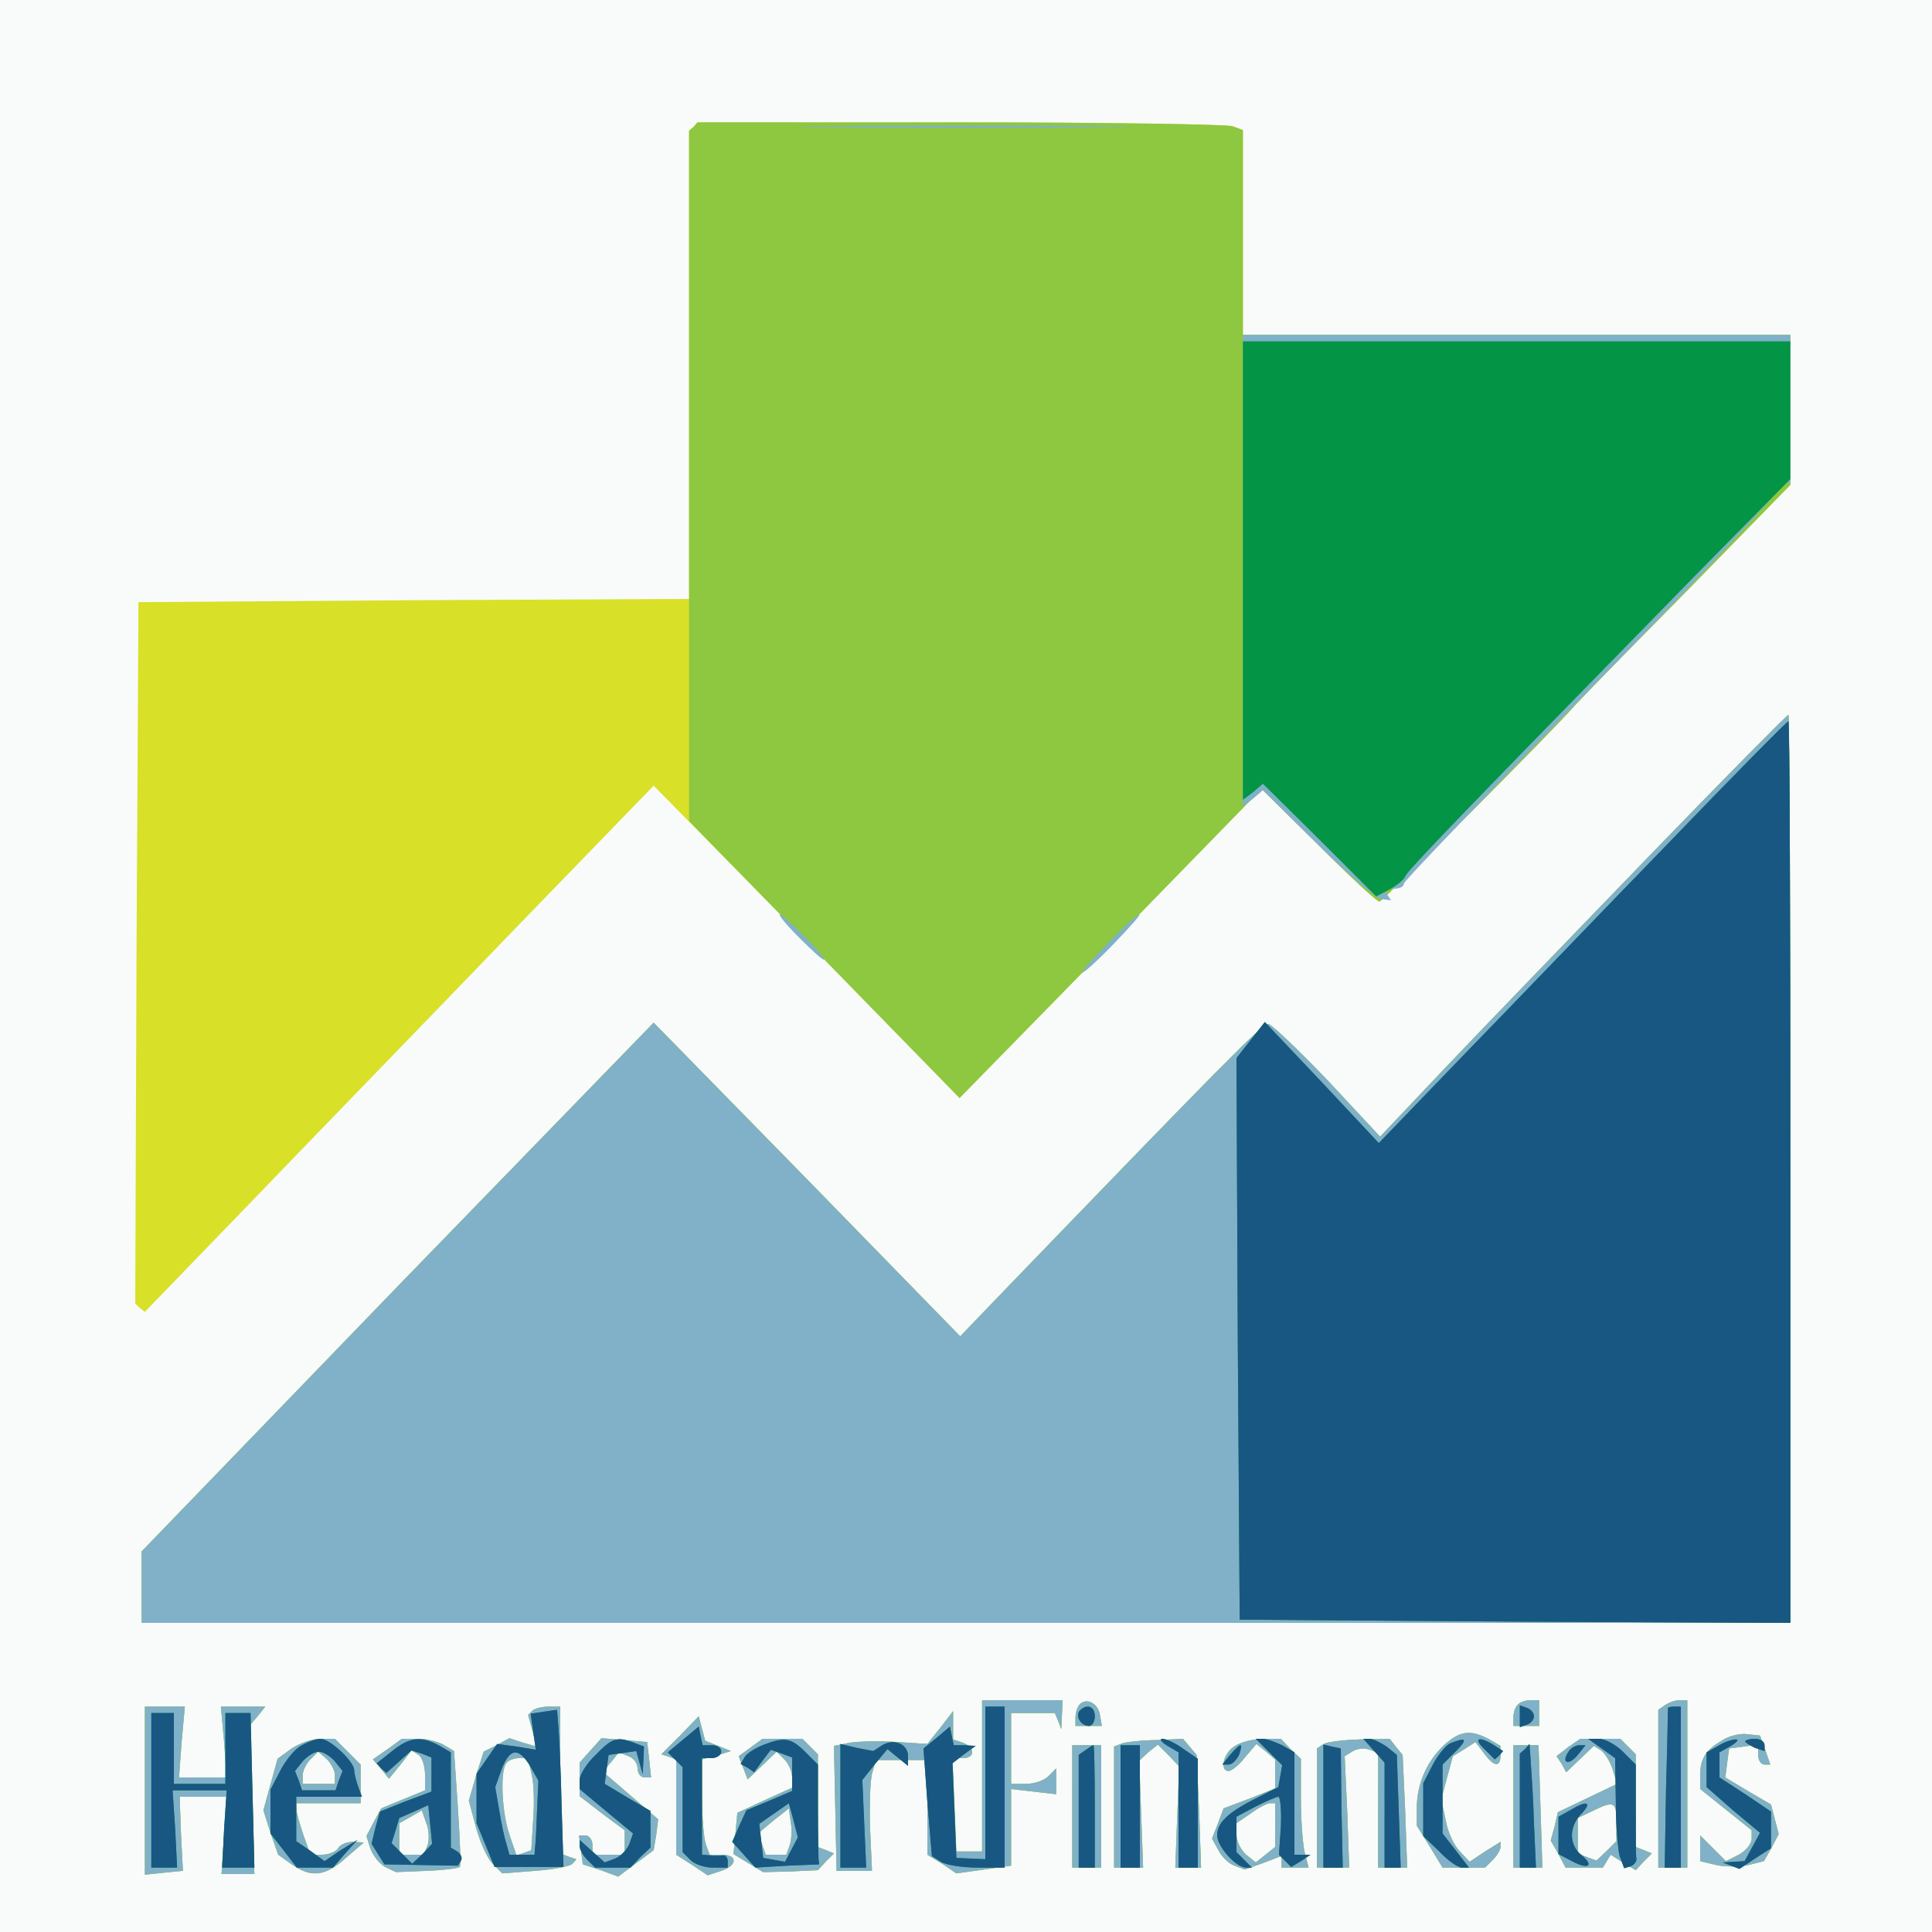 <?xml version="1.0"?><svg version="1.2" baseProfile="tiny-ps" viewBox="0 0 300 300" xmlns="http://www.w3.org/2000/svg" xmlns:xlink="http://www.w3.org/1999/xlink"><rect x="0" y="0" width="300" height="300" fill="#333333" stroke="none"/><title>Headstart Logo</title><g><g fill="#f8fbfa" transform="matrix(.1 0 0 -.1 0 300)"><path d="M0 1500V0h3000v3000H0V1500z"/></g><g fill="#d8e028" transform="matrix(.1 0 0 -.1 0 300)"><path d="m1077 2803-7-6v-727l-427-2-428-3-3-544-2-545 7-7 8-6 175 181c96 100 274 283 395 409l220 227 238-242 237-243 235 240 234 240 88-87c49-49 91-88 95-88 5 0 271 267 303 304 6 7 83 86 173 177l162 166v233h-850v318l-16 6c-9 3-199 6-423 6h-408l-6-7zm1487-1129c-115-119-257-266-315-327l-106-112-82 88c-46 48-87 87-92 87-9 0-74-66-401-405l-77-80-238 244-238 243-398-410-397-411V480h2560v705c0 388-1 705-3 705s-98-97-213-216zM1525 243V125h-40l-3 73-3 72h16c19 0 20 16 0 24l-15 5v44l-20-26-20-25-47 3c-27 2-59 1-73-1l-25-5 2-97 2-97h55l-3 67c-1 38 0 76 4 87l5 18h80V120l23-14 22-15 43 6 42 6v119l35-4 35-4v40l-12-12c-7-7-22-12-35-12h-23v110h68l5-12 5-13 1 23 1 22h-125V243zm152 111c-4-4-7-13-7-21v-13h41l-3 17c-3 18-20 27-31 17zm680-1c-4-3-7-12-7-20v-13h40v40h-13c-8 0-17-3-20-7zm228-1-10-7V100h45v260h-12c-7 0-17-4-23-8zM225 220V89l29 3 30 3-3 58-2 57h73l-4-60-4-60h51l-3 115-4 116 12 14 12 15h-69l5-55 4-55h-74l4 55 5 55h-62V220zm602 124-7-7 7-25 6-24-21 6-21 7-20-11-20-10-12-38-11-38 11-41c6-23 18-49 26-57l15-15 51 4c28 2 54 7 58 11l6 7-12 4-13 5v228h-18c-10 0-22-3-25-6zm-2-97c4-13 5-45 3-72l-3-48-11-4-12-4-11 32c-12 35-15 102-4 112 3 4 12 7 19 7h14l5-23zm231 58-29-29 12-4 11-4V120l25-16 24-16 21 7c25 8 26 25 1 25h-19l-6 16c-3 9-6 42-6 74v58l23 6 22 7-20 8-20 8-5 19-5 19-29-30zm1185-16c-26-25-41-60-41-97v-27l20-32 20-33h66l12 12c7 7 12 16 12 20v8l-24-15-24-16-15 16c-9 9-19 30-22 48l-7 33 9 34 9 33 18 11 17 11 13-17c16-22 26-23 26-3v14l-19 11c-29 15-45 12-70-11zm434 9c-26-15-35-28-35-55v-21l40-32 40-32v-13c0-8-9-19-20-25l-20-10-20 20-20 20v-40l25-6c14-3 36-3 50 0l24 6 12 21 11 21-6 23-6 23-36 21-35 21 3 23 3 22 23 3 22 3v-15c0-9 4-16 10-16h9l-8 23-8 22-19 2c-10 2-28-2-39-9zM453 285l-22-16-11-40-11-40 11-35 12-34 21-15c30-21 52-19 84 10l28 24-17 1c-9 0-20-4-23-10-3-5-14-10-25-10h-18l-11 31c-6 18-11 36-11 40v9h100v60l-20 20-20 20h-23c-12 0-32-7-44-15zm67-41v-14h-50v13c0 7 5 18 12 25l12 12 13-11c7-7 13-18 13-25zm82 40-23-16 13-15 12-15 18 22 17 22 11-7c5-3 10-17 10-30v-25l-34-14-34-14-12-22-11-21 6-19c4-11 14-24 23-29l17-8 48 2c26 1 49 4 51 6s0 44-3 92l-6 88-15 9c-8 5-26 10-40 10h-26l-22-16zm62-149-6-15h-38v49l18 10 17 10 7-20c4-10 5-26 2-34zm253 147-17-19v-52l35-27 35-26v-38h-50v15c0 8-5 15-11 15h-10l3-22 3-23 28-9 27-10 28 21 27 20 4 24 3 24-43 37-43 37 13 15 12 15 15-6c8-3 14-11 14-19s5-14 11-14h10l-3 28-3 27-36 3-35 3-17-19zm248 4-18-13 7-18 7-18 22 21 23 22 12-12c7-7 12-19 12-28v-16l-42-19-43-20-3-32-3-32 23-14 23-14 42 1 43 2 12 13 13 13-12 5-13 5v144l-12 12-12 12h-62l-19-14zm61-152-5-14h-32l-6 17-6 16 24 20 24 19 3-22c2-12 1-28-2-36zm517 159-13-5V100h45l-3 83-3 83 14 13 15 12 17-17 16-17-3-78-3-79h40l-3 87-4 88-10 12-11 13-41-2c-22 0-47-3-53-5zm175-4c-18-10-25-39-10-39 4 0 16 9 25 21l18 21 15-12 14-12v-45l-40-16-40-15-9-24-9-23 10-18c5-10 16-21 25-24l16-6 28 10 29 11v-18h42l-6 23c-3 12-6 50-6 84v62l-16 15-15 16h-27c-15 0-35-5-44-11zm62-123v-34l-15-12-15-12-15 12c-8 7-15 21-15 31v18l22 15c12 9 26 16 30 16h8v-34zm74 125-9-6V100h50l-3 86-4 87 13 8c7 4 18 5 26 2l13-5V100h45l-3 87-4 88-10 12-10 13-48-1c-26-1-52-4-56-8zm381-4-18-14 8-12 7-13 22 21 21 20 11-7c6-4 14-17 18-29l7-23-46-22-46-22-5-22-6-22 12-21 11-21h58l6 10 6 10 19-12 20-12 12 13 13 13-12 5-13 5v144l-12 12-12 12h-62l-19-13zm75-116v-30l-15-15-16-15-14 5-15 6v55l23 11c33 16 37 15 37-17zm-845 24v-95h45v190h-45v-95zm685 0v-95h45l-3 95-3 95h-39v-95z"/></g><g fill="#8ec740" transform="matrix(.1 0 0 -.1 0 300)"><path d="m1077 2803-7-6V1725l210-215 210-215 235 240 234 240 88-87c49-49 91-88 95-88 5 0 271 267 303 304 6 7 83 86 173 177l162 166v233h-850v318l-16 6c-9 3-199 6-423 6h-408l-6-7zm1487-1129c-115-119-257-266-315-327l-106-112-82 88c-46 48-87 87-92 87-9 0-74-66-401-405l-77-80-238 244-238 243-398-410-397-411V480h2560v705c0 388-1 705-3 705s-98-97-213-216zM1525 243V125h-40l-3 73-3 72h16c19 0 20 16 0 24l-15 5v44l-20-26-20-25-47 3c-27 2-59 1-73-1l-25-5 2-97 2-97h55l-3 67c-1 38 0 76 4 87l5 18h80V120l23-14 22-15 43 6 42 6v119l35-4 35-4v40l-12-12c-7-7-22-12-35-12h-23v110h68l5-12 5-13 1 23 1 22h-125V243zm152 111c-4-4-7-13-7-21v-13h41l-3 17c-3 18-20 27-31 17zm680-1c-4-3-7-12-7-20v-13h40v40h-13c-8 0-17-3-20-7zm228-1-10-7V100h45v260h-12c-7 0-17-4-23-8zM225 220V89l29 3 30 3-3 58-2 57h73l-4-60-4-60h51l-3 115-4 116 12 14 12 15h-69l5-55 4-55h-74l4 55 5 55h-62V220zm602 124-7-7 7-25 6-24-21 6-21 7-20-11-20-10-12-38-11-38 11-41c6-23 18-49 26-57l15-15 51 4c28 2 54 7 58 11l6 7-12 4-13 5v228h-18c-10 0-22-3-25-6zm-2-97c4-13 5-45 3-72l-3-48-11-4-12-4-11 32c-12 35-15 102-4 112 3 4 12 7 19 7h14l5-23zm231 58-29-29 12-4 11-4V120l25-16 24-16 21 7c25 8 26 25 1 25h-19l-6 16c-3 9-6 42-6 74v58l23 6 22 7-20 8-20 8-5 19-5 19-29-30zm1185-16c-26-25-41-60-41-97v-27l20-32 20-33h66l12 12c7 7 12 16 12 20v8l-24-15-24-16-15 16c-9 9-19 30-22 48l-7 33 9 34 9 33 18 11 17 11 13-17c16-22 26-23 26-3v14l-19 11c-29 15-45 12-70-11zm434 9c-26-15-35-28-35-55v-21l40-32 40-32v-13c0-8-9-19-20-25l-20-10-20 20-20 20v-40l25-6c14-3 36-3 50 0l24 6 12 21 11 21-6 23-6 23-36 21-35 21 3 23 3 22 23 3 22 3v-15c0-9 4-16 10-16h9l-8 23-8 22-19 2c-10 2-28-2-39-9zM453 285l-22-16-11-40-11-40 11-35 12-34 21-15c30-21 52-19 84 10l28 24-17 1c-9 0-20-4-23-10-3-5-14-10-25-10h-18l-11 31c-6 18-11 36-11 40v9h100v60l-20 20-20 20h-23c-12 0-32-7-44-15zm67-41v-14h-50v13c0 7 5 18 12 25l12 12 13-11c7-7 13-18 13-25zm82 40-23-16 13-15 12-15 18 22 17 22 11-7c5-3 10-17 10-30v-25l-34-14-34-14-12-22-11-21 6-19c4-11 14-24 23-29l17-8 48 2c26 1 49 4 51 6s0 44-3 92l-6 88-15 9c-8 5-26 10-40 10h-26l-22-16zm62-149-6-15h-38v49l18 10 17 10 7-20c4-10 5-26 2-34zm253 147-17-19v-52l35-27 35-26v-38h-50v15c0 8-5 15-11 15h-10l3-22 3-23 28-9 27-10 28 21 27 20 4 24 3 24-43 37-43 37 13 15 12 15 15-6c8-3 14-11 14-19s5-14 11-14h10l-3 28-3 27-36 3-35 3-17-19zm248 4-18-13 7-18 7-18 22 21 23 22 12-12c7-7 12-19 12-28v-16l-42-19-43-20-3-32-3-32 23-14 23-14 42 1 43 2 12 13 13 13-12 5-13 5v144l-12 12-12 12h-62l-19-14zm61-152-5-14h-32l-6 17-6 16 24 20 24 19 3-22c2-12 1-28-2-36zm517 159-13-5V100h45l-3 83-3 83 14 13 15 12 17-17 16-17-3-78-3-79h40l-3 87-4 88-10 12-11 13-41-2c-22 0-47-3-53-5zm175-4c-18-10-25-39-10-39 4 0 16 9 25 21l18 21 15-12 14-12v-45l-40-16-40-15-9-24-9-23 10-18c5-10 16-21 25-24l16-6 28 10 29 11v-18h42l-6 23c-3 12-6 50-6 84v62l-16 15-15 16h-27c-15 0-35-5-44-11zm62-123v-34l-15-12-15-12-15 12c-8 7-15 21-15 31v18l22 15c12 9 26 16 30 16h8v-34zm74 125-9-6V100h50l-3 86-4 87 13 8c7 4 18 5 26 2l13-5V100h45l-3 87-4 88-10 12-10 13-48-1c-26-1-52-4-56-8zm381-4-18-14 8-12 7-13 22 21 21 20 11-7c6-4 14-17 18-29l7-23-46-22-46-22-5-22-6-22 12-21 11-21h58l6 10 6 10 19-12 20-12 12 13 13 13-12 5-13 5v144l-12 12-12 12h-62l-19-13zm75-116v-30l-15-15-16-15-14 5-15 6v55l23 11c33 16 37 15 37-17zm-845 24v-95h45v190h-45v-95zm685 0v-95h45l-3 95-3 95h-39v-95z"/></g><g fill="#80b1c8" transform="matrix(.1 0 0 -.1 0 300)"><path d="M1288 2803c117-2 306-2 420 0 114 1 18 2-213 2s-324-1-207-2zm642-689v-366l16 12 15 13 84-83c46-46 91-85 100-86l15-2-6 9-5 9h15c9 0 16 3 16 8 0 4 133 142 294 307 162 165 292 303 289 308-2 4 1 7 6 7h11v230h-850v-366zm634-440c-115-119-257-266-315-327l-106-112-82 88c-46 48-87 87-92 87-9 0-74-66-401-405l-77-80-238 244-238 243-398-410-397-411V480h2560v705c0 388-1 705-3 705s-98-97-213-216zm-1324-129c19-19 36-35 39-35s-10 16-29 35-36 35-39 35 10-16 29-35zm480-10c-24-25-42-45-39-45s25 20 49 45 42 45 39 45-25-20-49-45zM1525 243V125h-40l-3 73-3 72h16c19 0 20 16 0 24l-15 5v44l-20-26-20-25-47 3c-27 2-59 1-73-1l-25-5 2-97 2-97h55l-3 67c-1 38 0 76 4 87l5 18h80V120l23-14 22-15 43 6 42 6v119l35-4 35-4v40l-12-12c-7-7-22-12-35-12h-23v110h68l5-12 5-13 1 23 1 22h-125V243zm152 111c-4-4-7-13-7-21v-13h41l-3 17c-3 18-20 27-31 17zm680-1c-4-3-7-12-7-20v-13h40v40h-13c-8 0-17-3-20-7zm228-1-10-7V100h45v260h-12c-7 0-17-4-23-8zM225 220V89l29 3 30 3-3 58-2 57h73l-4-60-4-60h51l-3 115-4 116 12 14 12 15h-69l5-55 4-55h-74l4 55 5 55h-62V220zm602 124-7-7 7-25 6-24-21 6-21 7-20-11-20-10-12-38-11-38 11-41c6-23 18-49 26-57l15-15 51 4c28 2 54 7 58 11l6 7-12 4-13 5v228h-18c-10 0-22-3-25-6zm-2-97c4-13 5-45 3-72l-3-48-11-4-12-4-11 32c-12 35-15 102-4 112 3 4 12 7 19 7h14l5-23zm231 58-29-29 12-4 11-4V120l25-16 24-16 21 7c25 8 26 25 1 25h-19l-6 16c-3 9-6 42-6 74v58l23 6 22 7-20 8-20 8-5 19-5 19-29-30zm1185-16c-26-25-41-60-41-97v-27l20-32 20-33h66l12 12c7 7 12 16 12 20v8l-24-15-24-16-15 16c-9 9-19 30-22 48l-7 33 9 34 9 33 18 11 17 11 13-17c16-22 26-23 26-3v14l-19 11c-29 15-45 12-70-11zm434 9c-26-15-35-28-35-55v-21l40-32 40-32v-13c0-8-9-19-20-25l-20-10-20 20-20 20v-40l25-6c14-3 36-3 50 0l24 6 12 21 11 21-6 23-6 23-36 21-35 21 3 23 3 22 23 3 22 3v-15c0-9 4-16 10-16h9l-8 23-8 22-19 2c-10 2-28-2-39-9zM453 285l-22-16-11-40-11-40 11-35 12-34 21-15c30-21 52-19 84 10l28 24-17 1c-9 0-20-4-23-10-3-5-14-10-25-10h-18l-11 31c-6 18-11 36-11 40v9h100v60l-20 20-20 20h-23c-12 0-32-7-44-15zm67-41v-14h-50v13c0 7 5 18 12 25l12 12 13-11c7-7 13-18 13-25zm82 40-23-16 13-15 12-15 18 22 17 22 11-7c5-3 10-17 10-30v-25l-34-14-34-14-12-22-11-21 6-19c4-11 14-24 23-29l17-8 48 2c26 1 49 4 51 6s0 44-3 92l-6 88-15 9c-8 5-26 10-40 10h-26l-22-16zm62-149-6-15h-38v49l18 10 17 10 7-20c4-10 5-26 2-34zm253 147-17-19v-52l35-27 35-26v-38h-50v15c0 8-5 15-11 15h-10l3-22 3-23 28-9 27-10 28 21 27 20 4 24 3 24-43 37-43 37 13 15 12 15 15-6c8-3 14-11 14-19s5-14 11-14h10l-3 28-3 27-36 3-35 3-17-19zm248 4-18-13 7-18 7-18 22 21 23 22 12-12c7-7 12-19 12-28v-16l-42-19-43-20-3-32-3-32 23-14 23-14 42 1 43 2 12 13 13 13-12 5-13 5v144l-12 12-12 12h-62l-19-14zm61-152-5-14h-32l-6 17-6 16 24 20 24 19 3-22c2-12 1-28-2-36zm517 159-13-5V100h45l-3 83-3 83 14 13 15 12 17-17 16-17-3-78-3-79h40l-3 87-4 88-10 12-11 13-41-2c-22 0-47-3-53-5zm175-4c-18-10-25-39-10-39 4 0 16 9 25 21l18 21 15-12 14-12v-45l-40-16-40-15-9-24-9-23 10-18c5-10 16-21 25-24l16-6 28 10 29 11v-18h42l-6 23c-3 12-6 50-6 84v62l-16 15-15 16h-27c-15 0-35-5-44-11zm62-123v-34l-15-12-15-12-15 12c-8 7-15 21-15 31v18l22 15c12 9 26 16 30 16h8v-34zm74 125-9-6V100h50l-3 86-4 87 13 8c7 4 18 5 26 2l13-5V100h45l-3 87-4 88-10 12-10 13-48-1c-26-1-52-4-56-8zm381-4-18-14 8-12 7-13 22 21 21 20 11-7c6-4 14-17 18-29l7-23-46-22-46-22-5-22-6-22 12-21 11-21h58l6 10 6 10 19-12 20-12 12 13 13 13-12 5-13 5v144l-12 12-12 12h-62l-19-13zm75-116v-30l-15-15-16-15-14 5-15 6v55l23 11c33 16 37 15 37-17zm-845 24v-95h45v190h-45v-95zm685 0v-95h45l-3 95-3 95h-39v-95z"/></g><g fill="#039445" transform="matrix(.1 0 0 -.1 0 300)"><path d="M1930 2114v-356l16 12 15 13 88-87 88-88 21 11c11 6 22 15 24 20 3 9 93 102 455 472l143 145v214h-850v-356zm659-425c-101-104-243-252-316-327l-132-137-88 94-89 94-22-28-22-28 2-436 3-436 428-3 427-2v700c0 385-1 700-3 700s-87-86-188-191zM844 342l-20-3 4-28 4-28-30 5-30 4-16-23-16-23v-77l14-34 14-34h107l-3 97c-1 53-4 108-5 122l-2 25-21-3zm-21-84 13-23-2-45c-1-25-2-51-3-57l-1-13h-39l-5 18c-3 9-8 33-11 52l-6 35 10 28c13 33 26 34 44 5zm707-27V113l-22 1-23 1-3 74-3 73 18 14 18 13-17 1h-17l-3 14-3 15-20-17-21-17 6-83 7-84 14-9c8-5 33-9 57-9h42v250h-30V231zm147 113c-8-8 1-24 14-24 5 0 9 7 9 15 0 15-12 20-23 9zm683-9v-17l11 4c6 2 11 8 11 13s-5 11-11 13l-11 4v-17zm230 13c0-2-1-58-3-126l-2-122h25v250h-10c-5 0-10-1-10-2zM235 220V100h40l-3 60-4 60h84l-4-60-3-60h50l-3 120-3 120h-39V230h-80v110h-35V220zm826 79-24-20 11-11 12-12V124l12-12c7-7 22-12 35-12h23v10c0 5-3 9-7 9-5-1-14-1-20 0l-13 1v150h15c8 0 15 5 15 10 0 6-6 10-14 10h-15l-3 14-3 15-24-20zm-594-10c-9-5-24-23-32-39l-15-29v-68l21-27 20-26h56l19 22 19 21-26-16-25-17-22 16-22 15v69h102l-6 16c-3 9-6 20-6 25 0 14-38 49-52 49-7 0-21-5-31-11zm53-24 12-15-6-15-5-15h-52l-5 15-6 15 12 15c7 8 18 15 25 15s18-7 25-15zm89 16-24-19 7-8 8-7 20 18 19 17 16-5 15-6v-53l-40-15-40-16-7-25-6-25 10-16 10-16 57-1 57-1 5 8c2 4 0 10-6 14l-10 6v148l-19 11c-28 15-46 12-72-9zm47-160-16-15-16 16-16 16 6 19 6 20 23 10 22 10 3-30 3-30-15-16zm269 154c-14-13-25-31-25-39v-14l42-35 41-34-6-17c-4-9-14-19-22-22l-16-6-19 17-20 18v-9c0-6 5-15 12-22l12-12h55l15 16 16 15v57l-36 21-35 21 3 23 3 22 22 3 21 3 5-18 5-18 1 21 1 22-16 6c-26 10-34 7-59-19zm259 15c-12-5-25-13-28-19l-6-10 11-6 10-7 13 18 13 17 17-6 16-6v-52l-35-15-36-15-11-24-11-25 18-20 18-20 50 3 49 2-1 8c0 4-1 39-1 77v70l-20 20c-22 22-33 23-66 10zm45-162-10-19-17 3-17 3-3 27-3 26 23 16 23 16 7-26 7-27-10-19zm141 162-14-9-26 5-25 6V100h40l-3 68-3 68 19 24 20 24 16-13 16-13v15c0 19-22 28-40 17zm443-1 17-10V100h30v169l-22 15c-12 9-27 16-33 16-5 0-2-5 8-11zm158-10 20-20-3-17-3-17-32-16c-46-23-63-39-63-59 0-17 29-50 45-50h9l-12 12-12 12v55l30 16c16 8 32 15 35 15s5-20 4-45l-3-45 10-10 9-9 15 9 15 10h-25v159l-19 11c-11 5-24 10-30 10h-11l21-21zm162 3 17-19V100h25l-3 87-3 88-16 13c-9 6-21 12-26 12h-10l16-18zm119 11c-7-3-19-18-27-33l-15-29v-82l25-24c13-14 29-25 35-25h11l-20 26-21 27v107l20 20c20 20 17 23-8 13zm53-9 16-16 7 6 6 7-14 9c-24 15-33 11-15-6zm182 1 21-15 1-66c0-36 3-75 6-86l7-19 10 3c5 2 9 7 9 11-1 4-1 39-1 77v70l-20 20c-11 11-28 20-37 20h-17l21-15zm181 4-18-10v-54l41-36 42-35-12-22-12-22-17-1-17-1 13-5 13-5 24 16 25 16v57l-40 27-40 26v39l18 10c9 6 13 10 7 10-5 0-18-4-27-10zm42 7c0-2 7-6 15-10l15-5v9c0 6-7 10-15 10s-15-2-15-4zm-1025-14-10-7V100h25v95c0 52-1 95-2 95-2 0-7-4-13-8zm55-87v-95h30v190h-30v-95zm170 80-12-15h10c5 0 12 7 16 15 3 8 4 15 2 15s-9-7-16-15zm145-80v-95h30l-2 92-1 93-14 3-13 3v-96zm313 89-8-7V100h25l-3 67c-1 38-4 81-5 96l-2 29-7-8zm67-5c-11-17 1-21 15-4l12 15h-10c-6 0-14-5-17-11zm3-90-18-10v-58l21-11c26-14 35-7 14 10-19 16-19 44 1 64 17 18 8 21-18 5z"/></g><g fill="#185782" transform="matrix(.1 0 0 -.1 0 300)"><path d="M2589 1689c-101-104-243-252-316-327l-132-137-88 94-89 94-22-28-22-28 2-436 3-436 428-3 427-2v700c0 385-1 700-3 700s-87-86-188-191zM844 342l-20-3 4-28 4-28-30 5-30 4-16-23-16-23v-77l14-34 14-34h107l-3 97c-1 53-4 108-5 122l-2 25-21-3zm-21-84 13-23-2-45c-1-25-2-51-3-57l-1-13h-39l-5 18c-3 9-8 33-11 52l-6 35 10 28c13 33 26 34 44 5zm707-27V113l-22 1-23 1-3 74-3 73 18 14 18 13-17 1h-17l-3 14-3 15-20-17-21-17 6-83 7-84 14-9c8-5 33-9 57-9h42v250h-30V231zm147 113c-8-8 1-24 14-24 5 0 9 7 9 15 0 15-12 20-23 9zm683-9v-17l11 4c6 2 11 8 11 13s-5 11-11 13l-11 4v-17zm230 13c0-2-1-58-3-126l-2-122h25v250h-10c-5 0-10-1-10-2zM235 220V100h40l-3 60-4 60h84l-4-60-3-60h50l-3 120-3 120h-39V230h-80v110h-35V220zm826 79-24-20 11-11 12-12V124l12-12c7-7 22-12 35-12h23v10c0 5-3 9-7 9-5-1-14-1-20 0l-13 1v150h15c8 0 15 5 15 10 0 6-6 10-14 10h-15l-3 14-3 15-24-20zm-594-10c-9-5-24-23-32-39l-15-29v-68l21-27 20-26h56l19 22 19 21-26-16-25-17-22 16-22 15v69h102l-6 16c-3 9-6 20-6 25 0 14-38 49-52 49-7 0-21-5-31-11zm53-24 12-15-6-15-5-15h-52l-5 15-6 15 12 15c7 8 18 15 25 15s18-7 25-15zm89 16-24-19 7-8 8-7 20 18 19 17 16-5 15-6v-53l-40-15-40-16-7-25-6-25 10-16 10-16 57-1 57-1 5 8c2 4 0 10-6 14l-10 6v148l-19 11c-28 15-46 12-72-9zm47-160-16-15-16 16-16 16 6 19 6 20 23 10 22 10 3-30 3-30-15-16zm269 154c-14-13-25-31-25-39v-14l42-35 41-34-6-17c-4-9-14-19-22-22l-16-6-19 17-20 18v-9c0-6 5-15 12-22l12-12h55l15 16 16 15v57l-36 21-35 21 3 23 3 22 22 3 21 3 5-18 5-18 1 21 1 22-16 6c-26 10-34 7-59-19zm259 15c-12-5-25-13-28-19l-6-10 11-6 10-7 13 18 13 17 17-6 16-6v-52l-35-15-36-15-11-24-11-25 18-20 18-20 50 3 49 2-1 8c0 4-1 39-1 77v70l-20 20c-22 22-33 23-66 10zm45-162-10-19-17 3-17 3-3 27-3 26 23 16 23 16 7-26 7-27-10-19zm141 162-14-9-26 5-25 6V100h40l-3 68-3 68 19 24 20 24 16-13 16-13v15c0 19-22 28-40 17zm443-1 17-10V100h30v169l-22 15c-12 9-27 16-33 16-5 0-2-5 8-11zm158-10 20-20-3-17-3-17-32-16c-46-23-63-39-63-59 0-17 29-50 45-50h9l-12 12-12 12v55l30 16c16 8 32 15 35 15s5-20 4-45l-3-45 10-10 9-9 15 9 15 10h-25v159l-19 11c-11 5-24 10-30 10h-11l21-21zm162 3 17-19V100h25l-3 87-3 88-16 13c-9 6-21 12-26 12h-10l16-18zm119 11c-7-3-19-18-27-33l-15-29v-82l25-24c13-14 29-25 35-25h11l-20 26-21 27v107l20 20c20 20 17 23-8 13zm53-9 16-16 7 6 6 7-14 9c-24 15-33 11-15-6zm182 1 21-15 1-66c0-36 3-75 6-86l7-19 10 3c5 2 9 7 9 11-1 4-1 39-1 77v70l-20 20c-11 11-28 20-37 20h-17l21-15zm181 4-18-10v-54l41-36 42-35-12-22-12-22-17-1-17-1 13-5 13-5 24 16 25 16v57l-40 27-40 26v39l18 10c9 6 13 10 7 10-5 0-18-4-27-10zm42 7c0-2 7-6 15-10l15-5v9c0 6-7 10-15 10s-15-2-15-4zm-1025-14-10-7V100h25v95c0 52-1 95-2 95-2 0-7-4-13-8zm55-87v-95h30v190h-30v-95zm170 80-12-15h10c5 0 12 7 16 15 3 8 4 15 2 15s-9-7-16-15zm145-80v-95h30l-2 92-1 93-14 3-13 3v-96zm313 89-8-7V100h25l-3 67c-1 38-4 81-5 96l-2 29-7-8zm67-5c-11-17 1-21 15-4l12 15h-10c-6 0-14-5-17-11zm3-90-18-10v-58l21-11c26-14 35-7 14 10-19 16-19 44 1 64 17 18 8 21-18 5z"/></g></g></svg>